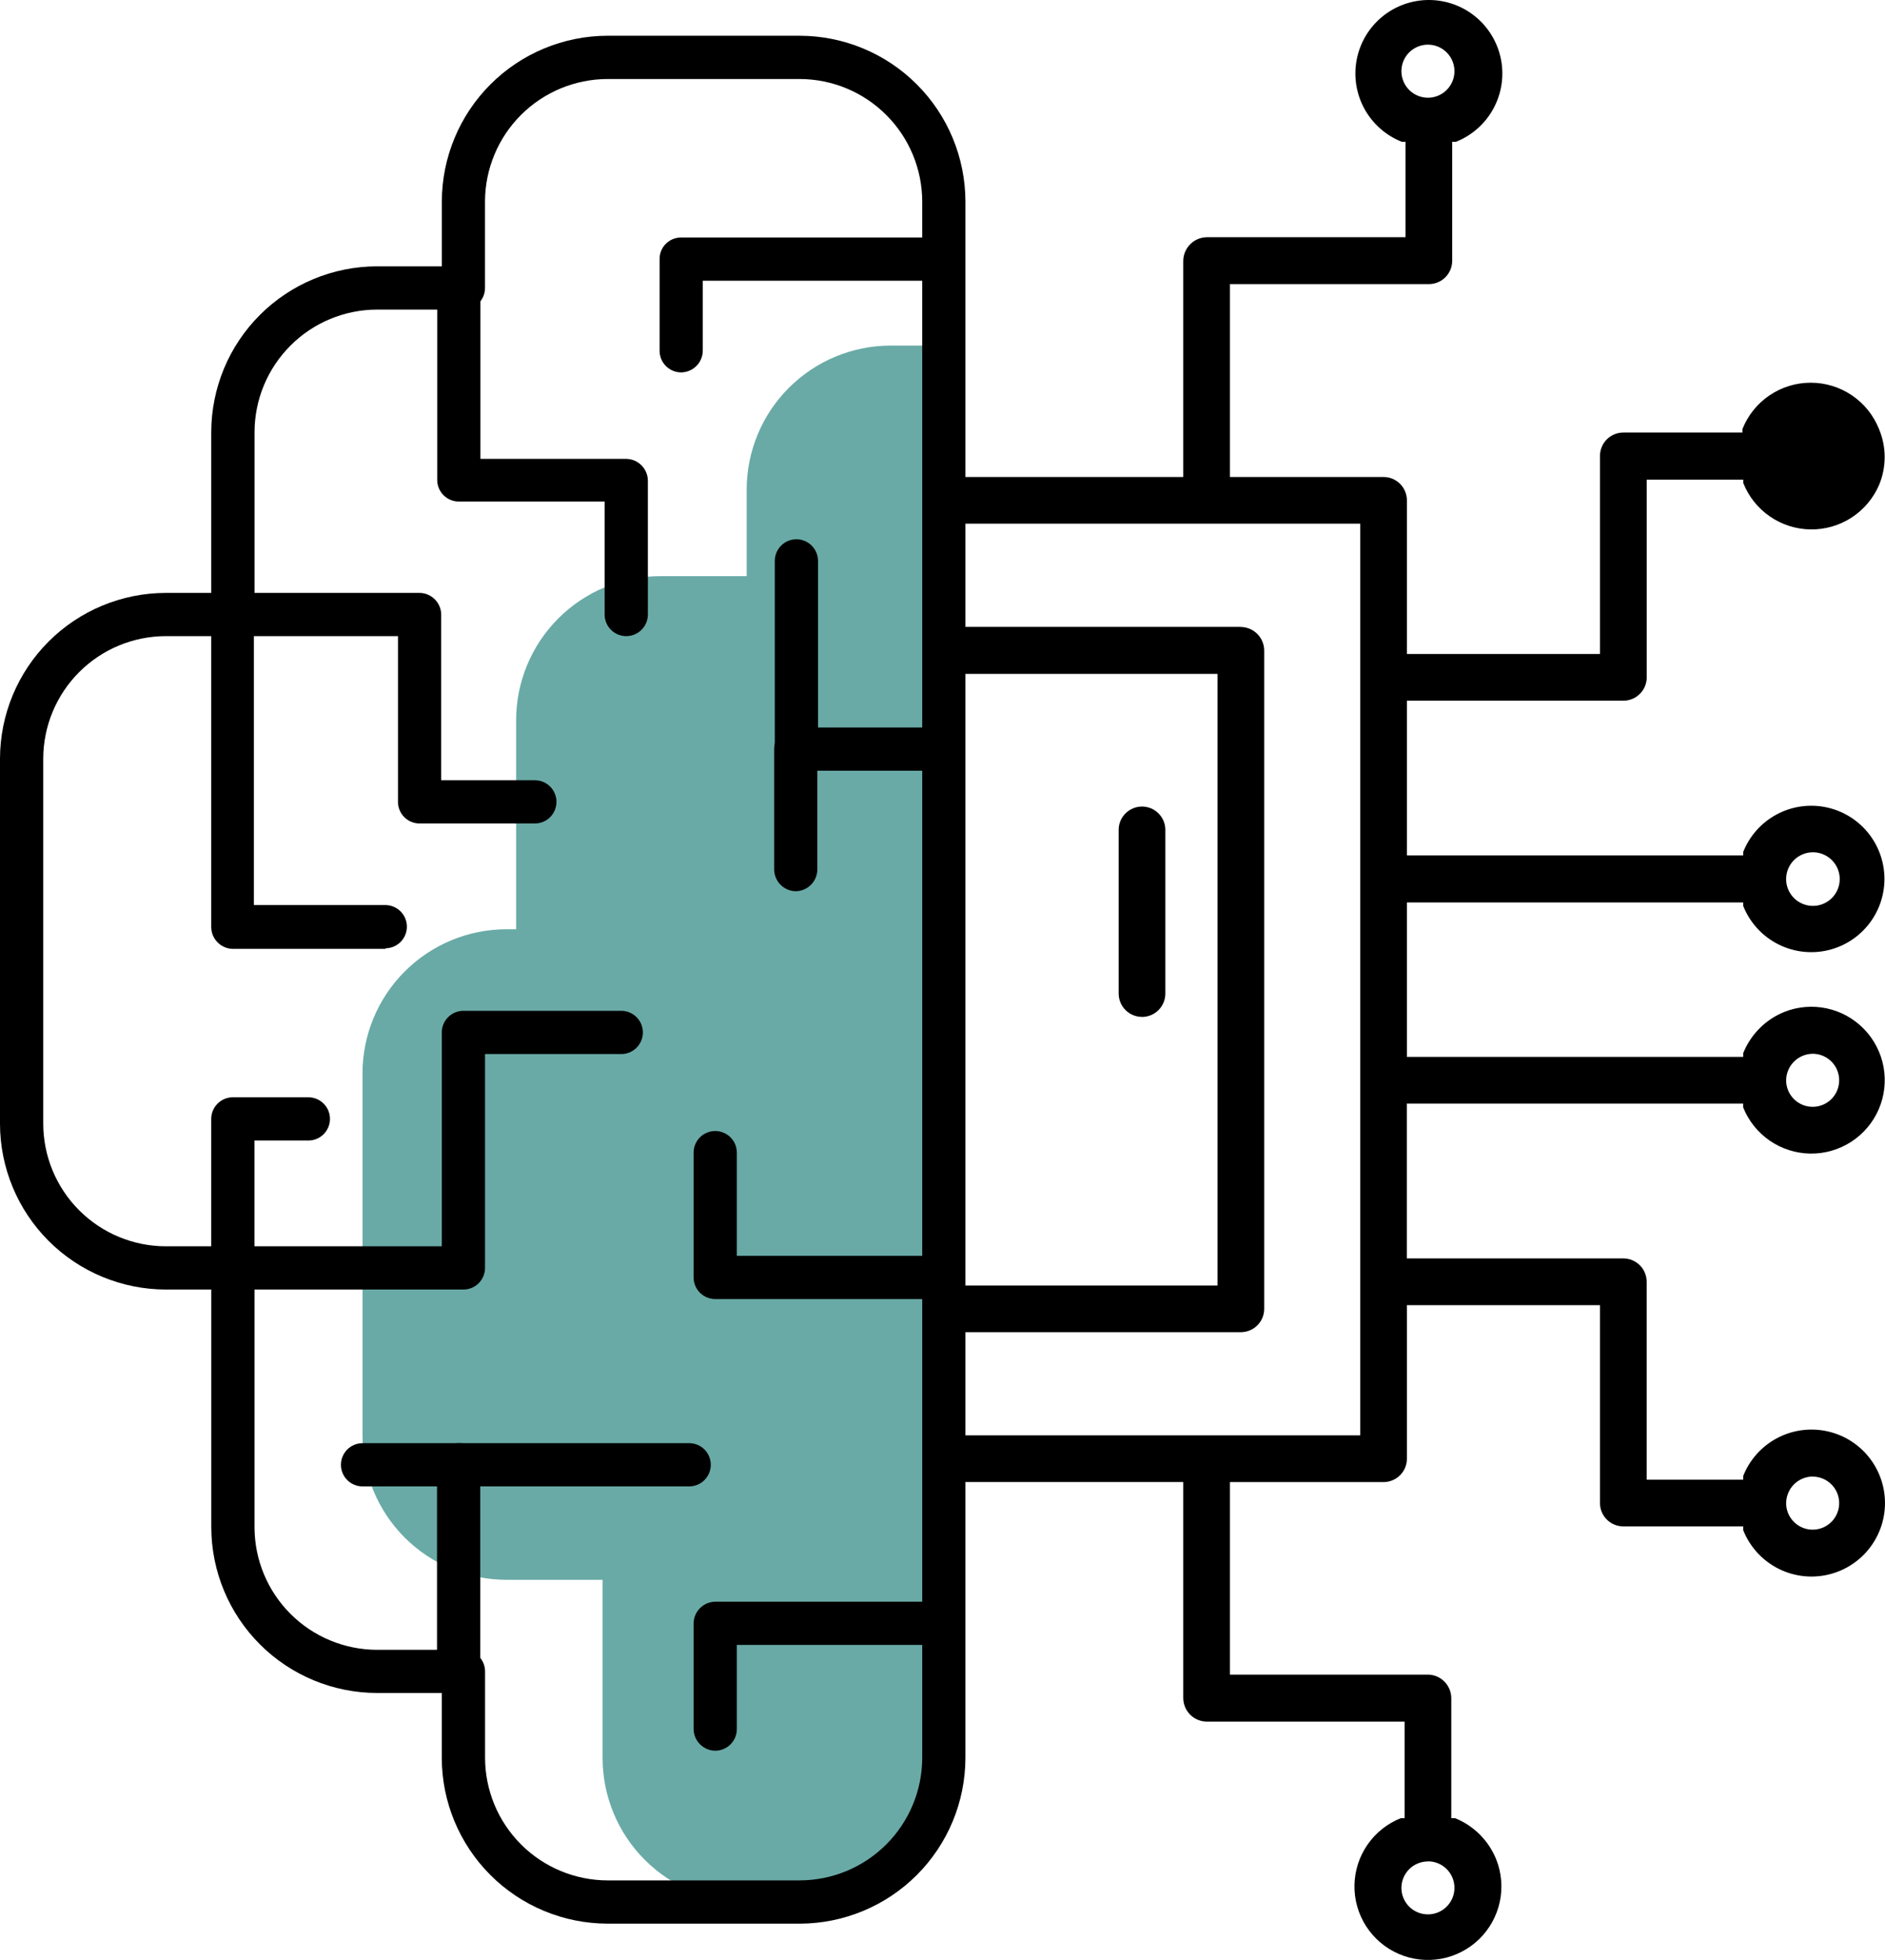 <svg width="101" height="105" viewBox="0 0 101 105" fill="none" xmlns="http://www.w3.org/2000/svg">
<g clip-path="url(#clip0_1158_259)">
<path d="M93.402 48.345V48.53C93.738 49.378 94.359 50.083 95.159 50.523C95.959 50.963 96.887 51.11 97.783 50.939C98.68 50.768 99.489 50.289 100.07 49.586C100.652 48.883 100.97 47.999 100.97 47.086C100.97 46.174 100.652 45.289 100.07 44.586C99.489 43.883 98.68 43.405 97.783 43.234C96.887 43.063 95.959 43.21 95.159 43.65C94.359 44.089 93.738 44.794 93.402 45.643V45.828H75.383V37.537H86.983C87.147 37.537 87.31 37.504 87.462 37.441C87.613 37.379 87.751 37.286 87.867 37.17C87.984 37.054 88.076 36.916 88.138 36.764C88.201 36.613 88.234 36.45 88.234 36.286V25.694H93.407V25.879C93.694 26.602 94.19 27.224 94.83 27.666C95.471 28.108 96.229 28.35 97.007 28.362C97.786 28.373 98.55 28.154 99.204 27.731C99.857 27.308 100.371 26.701 100.68 25.987C100.879 25.512 100.982 25.002 100.982 24.487C100.982 23.972 100.879 23.462 100.68 22.987C100.389 22.254 99.885 21.625 99.232 21.182C98.579 20.739 97.809 20.502 97.02 20.502C96.231 20.502 95.461 20.739 94.808 21.182C94.156 21.625 93.652 22.254 93.361 22.987V23.172H86.979C86.647 23.172 86.329 23.304 86.094 23.538C85.86 23.773 85.728 24.091 85.728 24.423V35.035H75.383V26.805C75.383 26.473 75.251 26.155 75.016 25.92C74.782 25.686 74.463 25.554 74.132 25.554H65.902V15.22H76.51C76.678 15.226 76.846 15.199 77.004 15.139C77.161 15.079 77.305 14.988 77.426 14.871C77.548 14.754 77.644 14.614 77.71 14.459C77.776 14.304 77.81 14.137 77.81 13.969V7.597H78.01C78.861 7.259 79.569 6.636 80.01 5.833C80.451 5.03 80.599 4.098 80.427 3.198C80.255 2.299 79.775 1.487 79.069 0.903C78.363 0.319 77.476 -0 76.56 -0C75.644 -0 74.756 0.319 74.05 0.903C73.344 1.487 72.864 2.299 72.693 3.198C72.521 4.098 72.668 5.03 73.109 5.833C73.551 6.636 74.258 7.259 75.11 7.597H75.31V12.708H64.651C64.319 12.716 64.003 12.852 63.77 13.088C63.536 13.324 63.404 13.642 63.4 13.974V25.555H48.469V28.055H72.881V76.895H48.469V79.395H63.4V90.977C63.404 91.307 63.537 91.623 63.77 91.857C64.004 92.091 64.32 92.224 64.651 92.228H75.259V97.401H75.059C74.335 97.688 73.712 98.183 73.27 98.824C72.827 99.464 72.585 100.222 72.573 101.001C72.561 101.779 72.78 102.544 73.203 103.198C73.626 103.852 74.233 104.366 74.948 104.675C75.662 104.984 76.453 105.074 77.219 104.933C77.985 104.793 78.692 104.429 79.251 103.886C79.81 103.344 80.195 102.648 80.359 101.887C80.522 101.125 80.456 100.333 80.169 99.609C79.968 99.111 79.669 98.659 79.29 98.279C78.911 97.9 78.459 97.601 77.961 97.401H77.761V90.977C77.761 90.644 77.629 90.324 77.395 90.087C77.161 89.85 76.843 89.715 76.51 89.711H65.902V79.397H74.132C74.463 79.397 74.782 79.265 75.016 79.03C75.251 78.796 75.383 78.478 75.383 78.146V69.92H85.728V80.52C85.728 80.852 85.86 81.17 86.094 81.404C86.329 81.639 86.647 81.771 86.979 81.771H93.402V81.971C93.739 82.823 94.363 83.53 95.166 83.971C95.969 84.412 96.9 84.56 97.8 84.388C98.7 84.216 99.512 83.736 100.096 83.03C100.68 82.324 100.999 81.437 100.999 80.521C100.999 79.605 100.68 78.717 100.096 78.011C99.512 77.305 98.7 76.825 97.8 76.654C96.9 76.482 95.969 76.629 95.166 77.07C94.363 77.512 93.739 78.219 93.402 79.071V79.271H88.23V68.666C88.23 68.334 88.098 68.016 87.863 67.781C87.629 67.547 87.311 67.415 86.979 67.415H75.379V59.12H93.399V59.32C93.686 60.042 94.181 60.663 94.822 61.105C95.462 61.546 96.218 61.787 96.996 61.799C97.773 61.81 98.537 61.591 99.189 61.168C99.842 60.746 100.355 60.14 100.664 59.426C100.972 58.712 101.062 57.923 100.922 57.158C100.782 56.393 100.418 55.687 99.877 55.129C99.336 54.57 98.642 54.185 97.882 54.021C97.121 53.858 96.33 53.923 95.607 54.209C95.109 54.41 94.657 54.709 94.279 55.089C93.9 55.469 93.602 55.922 93.402 56.42V56.62H75.383V48.345H93.402ZM97.123 45.658C97.408 45.655 97.688 45.737 97.926 45.894C98.165 46.05 98.351 46.274 98.462 46.537C98.572 46.8 98.602 47.09 98.547 47.37C98.492 47.65 98.355 47.907 98.153 48.109C97.951 48.311 97.694 48.448 97.414 48.503C97.134 48.558 96.844 48.528 96.581 48.417C96.318 48.307 96.094 48.121 95.938 47.882C95.781 47.644 95.699 47.364 95.702 47.079C95.706 46.703 95.857 46.344 96.122 46.078C96.388 45.813 96.747 45.662 97.123 45.658ZM97.123 23.006C97.119 22.634 96.968 22.28 96.703 22.02C96.438 21.759 96.081 21.614 95.71 21.616C95.339 21.618 94.983 21.767 94.722 22.03C94.46 22.294 94.313 22.65 94.313 23.021C94.313 23.393 94.46 23.749 94.722 24.012C94.983 24.275 95.339 24.424 95.71 24.426C96.081 24.428 96.438 24.283 96.703 24.023C96.968 23.763 97.119 23.408 97.123 23.037V23.006ZM75.089 3.814C75.089 3.533 75.172 3.258 75.328 3.024C75.484 2.791 75.706 2.608 75.966 2.501C76.226 2.393 76.511 2.365 76.787 2.42C77.063 2.475 77.316 2.61 77.514 2.809C77.713 3.008 77.849 3.261 77.903 3.537C77.958 3.812 77.93 4.098 77.823 4.358C77.715 4.617 77.533 4.839 77.299 4.995C77.066 5.151 76.791 5.235 76.51 5.235C76.133 5.235 75.771 5.085 75.505 4.819C75.239 4.552 75.089 4.191 75.089 3.814ZM76.51 99.714C76.791 99.714 77.066 99.797 77.299 99.953C77.533 100.109 77.715 100.331 77.823 100.591C77.93 100.851 77.958 101.136 77.903 101.412C77.849 101.688 77.713 101.941 77.514 102.14C77.316 102.338 77.063 102.474 76.787 102.528C76.511 102.583 76.226 102.555 75.966 102.448C75.706 102.34 75.484 102.158 75.328 101.924C75.172 101.691 75.089 101.416 75.089 101.135C75.09 100.759 75.241 100.399 75.507 100.134C75.773 99.869 76.134 99.72 76.51 99.72V99.714ZM97.124 79.104C97.405 79.104 97.68 79.187 97.914 79.344C98.147 79.5 98.33 79.722 98.437 79.982C98.544 80.242 98.572 80.528 98.517 80.804C98.462 81.08 98.326 81.333 98.127 81.531C97.927 81.73 97.674 81.865 97.398 81.919C97.122 81.973 96.836 81.945 96.576 81.836C96.317 81.728 96.095 81.545 95.94 81.311C95.784 81.076 95.702 80.801 95.703 80.52C95.707 80.144 95.858 79.785 96.123 79.519C96.389 79.254 96.748 79.103 97.124 79.099V79.104ZM97.124 56.452C97.405 56.452 97.68 56.535 97.913 56.691C98.147 56.847 98.329 57.069 98.437 57.329C98.544 57.589 98.572 57.874 98.517 58.15C98.463 58.426 98.327 58.679 98.129 58.878C97.93 59.076 97.677 59.212 97.401 59.267C97.125 59.321 96.84 59.293 96.58 59.186C96.32 59.078 96.098 58.896 95.942 58.662C95.786 58.428 95.703 58.154 95.703 57.873C95.707 57.497 95.858 57.138 96.123 56.872C96.389 56.607 96.748 56.456 97.124 56.452Z" fill="black"/>
<path d="M66.486 33.584H48.852V36.101H65.235V68.867H48.852V71.367H66.486C66.817 71.367 67.135 71.235 67.37 71.001C67.605 70.766 67.737 70.448 67.737 70.116V34.854C67.737 34.521 67.605 34.201 67.371 33.964C67.137 33.727 66.819 33.592 66.486 33.588V33.584Z" fill="black"/>
<path d="M61.191 54.476C60.859 54.476 60.541 54.345 60.307 54.111C60.072 53.877 59.94 53.559 59.94 53.228V44.409C59.952 44.086 60.09 43.781 60.323 43.557C60.556 43.333 60.866 43.208 61.19 43.208C61.513 43.208 61.823 43.333 62.056 43.557C62.289 43.781 62.426 44.086 62.44 44.409V53.228C62.44 53.56 62.308 53.878 62.073 54.113C61.838 54.347 61.52 54.479 61.188 54.479L61.191 54.476Z" fill="black"/>
<path d="M50.308 94.174V18.513H47.729C45.681 18.513 43.717 19.327 42.269 20.775C40.821 22.223 40.008 24.186 40.008 26.234V30.866H35.376C33.328 30.866 31.364 31.68 29.916 33.128C28.468 34.576 27.655 36.539 27.655 38.587V49.781H27.145C25.097 49.781 23.133 50.595 21.685 52.043C20.237 53.491 19.424 55.454 19.424 57.502V76.911C19.424 77.925 19.623 78.929 20.012 79.866C20.4 80.803 20.968 81.654 21.685 82.371C22.402 83.088 23.253 83.656 24.19 84.044C25.127 84.433 26.131 84.632 27.145 84.632H32.287V94.175C32.287 96.223 33.1 98.187 34.548 99.635C35.996 101.083 37.96 101.896 40.008 101.896H42.587C43.601 101.896 44.605 101.696 45.542 101.308C46.479 100.92 47.33 100.351 48.047 99.634C48.764 98.917 49.332 98.066 49.72 97.129C50.108 96.192 50.308 95.188 50.308 94.174V94.174Z" fill="#69AAA6"/>
<path d="M42.849 103.052H32.55C30.197 103.048 27.941 102.111 26.276 100.447C24.612 98.783 23.675 96.528 23.671 94.174V90.695H20.2C17.846 90.691 15.591 89.754 13.926 88.09C12.262 86.426 11.325 84.171 11.321 81.817V69.082H8.879C6.526 69.078 4.27 68.141 2.605 66.477C0.941 64.813 0.004 62.557 0 60.204L0 40.641C0.004 38.288 0.941 36.032 2.605 34.368C4.27 32.704 6.526 31.767 8.879 31.763H11.319V23.146C11.323 20.792 12.26 18.536 13.925 16.872C15.59 15.208 17.846 14.271 20.2 14.268H23.674V10.795C23.678 8.442 24.614 6.186 26.278 4.521C27.941 2.857 30.197 1.92 32.55 1.915H42.85C45.204 1.919 47.46 2.856 49.124 4.521C50.788 6.185 51.724 8.441 51.728 10.795V94.175C51.724 96.528 50.787 98.784 49.123 100.448C47.458 102.112 45.203 103.049 42.849 103.053V103.052ZM8.879 34.078C7.14 34.082 5.473 34.775 4.244 36.005C3.014 37.234 2.321 38.901 2.317 40.64V60.204C2.321 61.943 3.014 63.61 4.244 64.839C5.473 66.069 7.14 66.762 8.879 66.766H12.479C12.632 66.764 12.783 66.793 12.925 66.85C13.066 66.908 13.194 66.993 13.302 67.101C13.41 67.209 13.495 67.337 13.553 67.478C13.61 67.62 13.639 67.771 13.637 67.924V81.824C13.642 83.563 14.335 85.229 15.565 86.458C16.795 87.687 18.461 88.379 20.2 88.383H24.832C25.139 88.383 25.434 88.505 25.651 88.722C25.868 88.939 25.99 89.234 25.99 89.541V94.173C25.994 95.912 26.687 97.579 27.917 98.808C29.146 100.038 30.813 100.731 32.552 100.735H42.852C44.591 100.731 46.258 100.038 47.487 98.808C48.717 97.579 49.41 95.912 49.414 94.173V10.795C49.41 9.056 48.717 7.389 47.487 6.16C46.258 4.93 44.591 4.237 42.852 4.233H32.55C30.811 4.237 29.144 4.93 27.914 6.159C26.684 7.389 25.991 9.056 25.987 10.795V15.427C25.987 15.579 25.957 15.73 25.899 15.87C25.841 16.011 25.755 16.138 25.648 16.246C25.54 16.353 25.413 16.439 25.272 16.497C25.132 16.555 24.981 16.585 24.829 16.585H20.2C18.461 16.589 16.794 17.282 15.565 18.512C14.335 19.741 13.642 21.408 13.638 23.147V32.921C13.64 33.074 13.611 33.225 13.554 33.367C13.496 33.508 13.411 33.636 13.303 33.744C13.195 33.852 13.067 33.938 12.925 33.995C12.784 34.053 12.633 34.081 12.48 34.079L8.879 34.078Z" fill="black"/>
<path d="M24.574 90.699C24.268 90.695 23.976 90.572 23.76 90.355C23.544 90.139 23.42 89.847 23.416 89.541V78.47C23.416 78.163 23.538 77.868 23.755 77.651C23.972 77.434 24.267 77.312 24.574 77.312H36.927C37.234 77.312 37.529 77.434 37.746 77.651C37.963 77.868 38.085 78.163 38.085 78.47C38.085 78.777 37.963 79.072 37.746 79.289C37.529 79.506 37.234 79.628 36.927 79.628H25.732V89.541C25.732 89.848 25.61 90.143 25.393 90.36C25.176 90.577 24.881 90.699 24.574 90.699V90.699Z" fill="black"/>
<path d="M24.829 69.082H12.476C12.171 69.078 11.878 68.954 11.662 68.738C11.446 68.522 11.322 68.23 11.318 67.924V59.941C11.318 59.634 11.44 59.339 11.658 59.122C11.875 58.905 12.169 58.783 12.476 58.783H16.522C16.829 58.783 17.124 58.905 17.341 59.122C17.558 59.339 17.68 59.634 17.68 59.941C17.68 60.248 17.558 60.542 17.341 60.76C17.124 60.977 16.829 61.099 16.522 61.099H13.634V66.766H23.671V55.309C23.671 55.002 23.793 54.707 24.011 54.49C24.228 54.273 24.522 54.151 24.829 54.151H33.288C33.596 54.151 33.89 54.273 34.107 54.49C34.324 54.707 34.446 55.002 34.446 55.309C34.446 55.616 34.324 55.91 34.107 56.128C33.89 56.345 33.596 56.467 33.288 56.467H25.988V67.924C25.988 68.076 25.958 68.227 25.9 68.367C25.842 68.508 25.756 68.635 25.649 68.743C25.541 68.851 25.413 68.936 25.273 68.994C25.132 69.052 24.982 69.082 24.829 69.082V69.082Z" fill="black"/>
<path d="M20.675 50.832H12.475C12.17 50.828 11.878 50.704 11.662 50.488C11.446 50.272 11.322 49.98 11.318 49.674V32.92C11.322 32.614 11.446 32.322 11.662 32.106C11.878 31.89 12.171 31.766 12.476 31.762H22.482C22.788 31.766 23.08 31.89 23.297 32.106C23.513 32.322 23.636 32.614 23.64 32.92V41.799H28.658C28.965 41.799 29.26 41.921 29.477 42.138C29.694 42.355 29.816 42.65 29.816 42.957C29.816 43.264 29.694 43.559 29.477 43.776C29.26 43.993 28.965 44.115 28.658 44.115H22.482C22.175 44.115 21.881 43.993 21.663 43.776C21.446 43.559 21.324 43.264 21.324 42.957V34.078H13.603V48.485H20.644C20.951 48.485 21.246 48.607 21.463 48.824C21.68 49.041 21.802 49.336 21.802 49.643C21.802 49.95 21.68 50.245 21.463 50.462C21.246 50.679 20.951 50.801 20.644 50.801L20.675 50.832Z" fill="black"/>
<path d="M33.555 34.079C33.403 34.079 33.252 34.049 33.111 33.991C32.971 33.933 32.843 33.848 32.735 33.74C32.628 33.633 32.542 33.505 32.484 33.364C32.426 33.224 32.396 33.073 32.396 32.921V26.868H24.584C24.277 26.868 23.982 26.746 23.765 26.529C23.548 26.312 23.426 26.017 23.426 25.71V15.426C23.426 15.119 23.548 14.824 23.765 14.607C23.982 14.39 24.277 14.268 24.584 14.268C24.891 14.268 25.185 14.39 25.403 14.607C25.62 14.824 25.742 15.119 25.742 15.426V24.583H33.555C33.861 24.587 34.153 24.71 34.369 24.927C34.585 25.143 34.709 25.435 34.713 25.741V32.921C34.713 33.073 34.683 33.224 34.625 33.364C34.566 33.505 34.481 33.632 34.374 33.74C34.266 33.847 34.138 33.933 33.998 33.991C33.857 34.049 33.707 34.079 33.555 34.079Z" fill="black"/>
<path d="M38.322 93.788C38.016 93.784 37.724 93.661 37.508 93.444C37.291 93.228 37.168 92.936 37.164 92.63V86.963C37.168 86.657 37.291 86.365 37.508 86.149C37.724 85.933 38.016 85.809 38.322 85.805H50.165C50.472 85.805 50.767 85.927 50.984 86.144C51.201 86.362 51.323 86.656 51.323 86.963C51.323 87.27 51.201 87.565 50.984 87.782C50.767 87.999 50.472 88.121 50.165 88.121H39.48V92.63C39.48 92.937 39.358 93.232 39.141 93.449C38.924 93.666 38.629 93.788 38.322 93.788V93.788Z" fill="black"/>
<path d="M50.165 69.592H38.322C38.17 69.592 38.019 69.562 37.879 69.504C37.738 69.445 37.611 69.36 37.503 69.253C37.396 69.145 37.31 69.017 37.252 68.877C37.194 68.737 37.164 68.586 37.164 68.434V61.748C37.164 61.441 37.286 61.146 37.503 60.929C37.72 60.712 38.015 60.59 38.322 60.59C38.629 60.59 38.924 60.712 39.141 60.929C39.358 61.146 39.48 61.441 39.48 61.748V67.276H50.165C50.472 67.276 50.767 67.398 50.984 67.615C51.201 67.832 51.323 68.127 51.323 68.434C51.323 68.741 51.201 69.035 50.984 69.253C50.767 69.47 50.472 69.592 50.165 69.592V69.592Z" fill="black"/>
<path d="M42.639 47.744C42.333 47.74 42.041 47.617 41.824 47.4C41.608 47.184 41.485 46.892 41.48 46.586V40.131C41.48 39.824 41.602 39.529 41.82 39.312C42.037 39.095 42.331 38.973 42.639 38.973H50.139C50.446 38.973 50.74 39.095 50.957 39.312C51.175 39.529 51.297 39.824 51.297 40.131C51.297 40.438 51.175 40.733 50.957 40.95C50.74 41.167 50.446 41.289 50.139 41.289H43.794V46.553C43.799 46.864 43.68 47.165 43.463 47.388C43.246 47.611 42.95 47.739 42.639 47.744Z" fill="black"/>
<path d="M36.5 19.95C36.193 19.95 35.898 19.828 35.681 19.611C35.464 19.394 35.342 19.099 35.342 18.792V13.882C35.34 13.73 35.368 13.578 35.426 13.437C35.483 13.295 35.569 13.167 35.677 13.059C35.785 12.951 35.913 12.866 36.054 12.808C36.196 12.751 36.347 12.722 36.5 12.724H50.179C50.486 12.724 50.781 12.846 50.998 13.063C51.215 13.281 51.337 13.575 51.337 13.882C51.337 14.189 51.215 14.484 50.998 14.701C50.781 14.918 50.486 15.04 50.179 15.04H37.656V18.761C37.66 19.072 37.541 19.372 37.324 19.595C37.107 19.818 36.811 19.945 36.5 19.95V19.95Z" fill="black"/>
<path d="M24.645 79.629H19.426C19.119 79.629 18.824 79.507 18.607 79.29C18.39 79.073 18.268 78.778 18.268 78.471C18.268 78.164 18.39 77.869 18.607 77.652C18.824 77.435 19.119 77.313 19.426 77.313H24.645C24.952 77.313 25.246 77.435 25.463 77.652C25.681 77.869 25.803 78.164 25.803 78.471C25.803 78.778 25.681 79.073 25.463 79.29C25.246 79.507 24.952 79.629 24.645 79.629V79.629Z" fill="black"/>
<path d="M42.672 41.289C42.366 41.285 42.074 41.162 41.857 40.945C41.641 40.729 41.518 40.437 41.514 40.131V30.048C41.514 29.741 41.636 29.447 41.853 29.229C42.07 29.012 42.365 28.89 42.672 28.89C42.979 28.89 43.273 29.012 43.49 29.229C43.708 29.447 43.83 29.741 43.83 30.048V40.131C43.825 40.437 43.702 40.729 43.486 40.945C43.27 41.162 42.977 41.285 42.672 41.289Z" fill="black"/>
</g>
<defs>
<clipPath id="clip0_1158_259">
<rect width="101" height="105" fill="white"/>
</clipPath>
</defs>
</svg>
